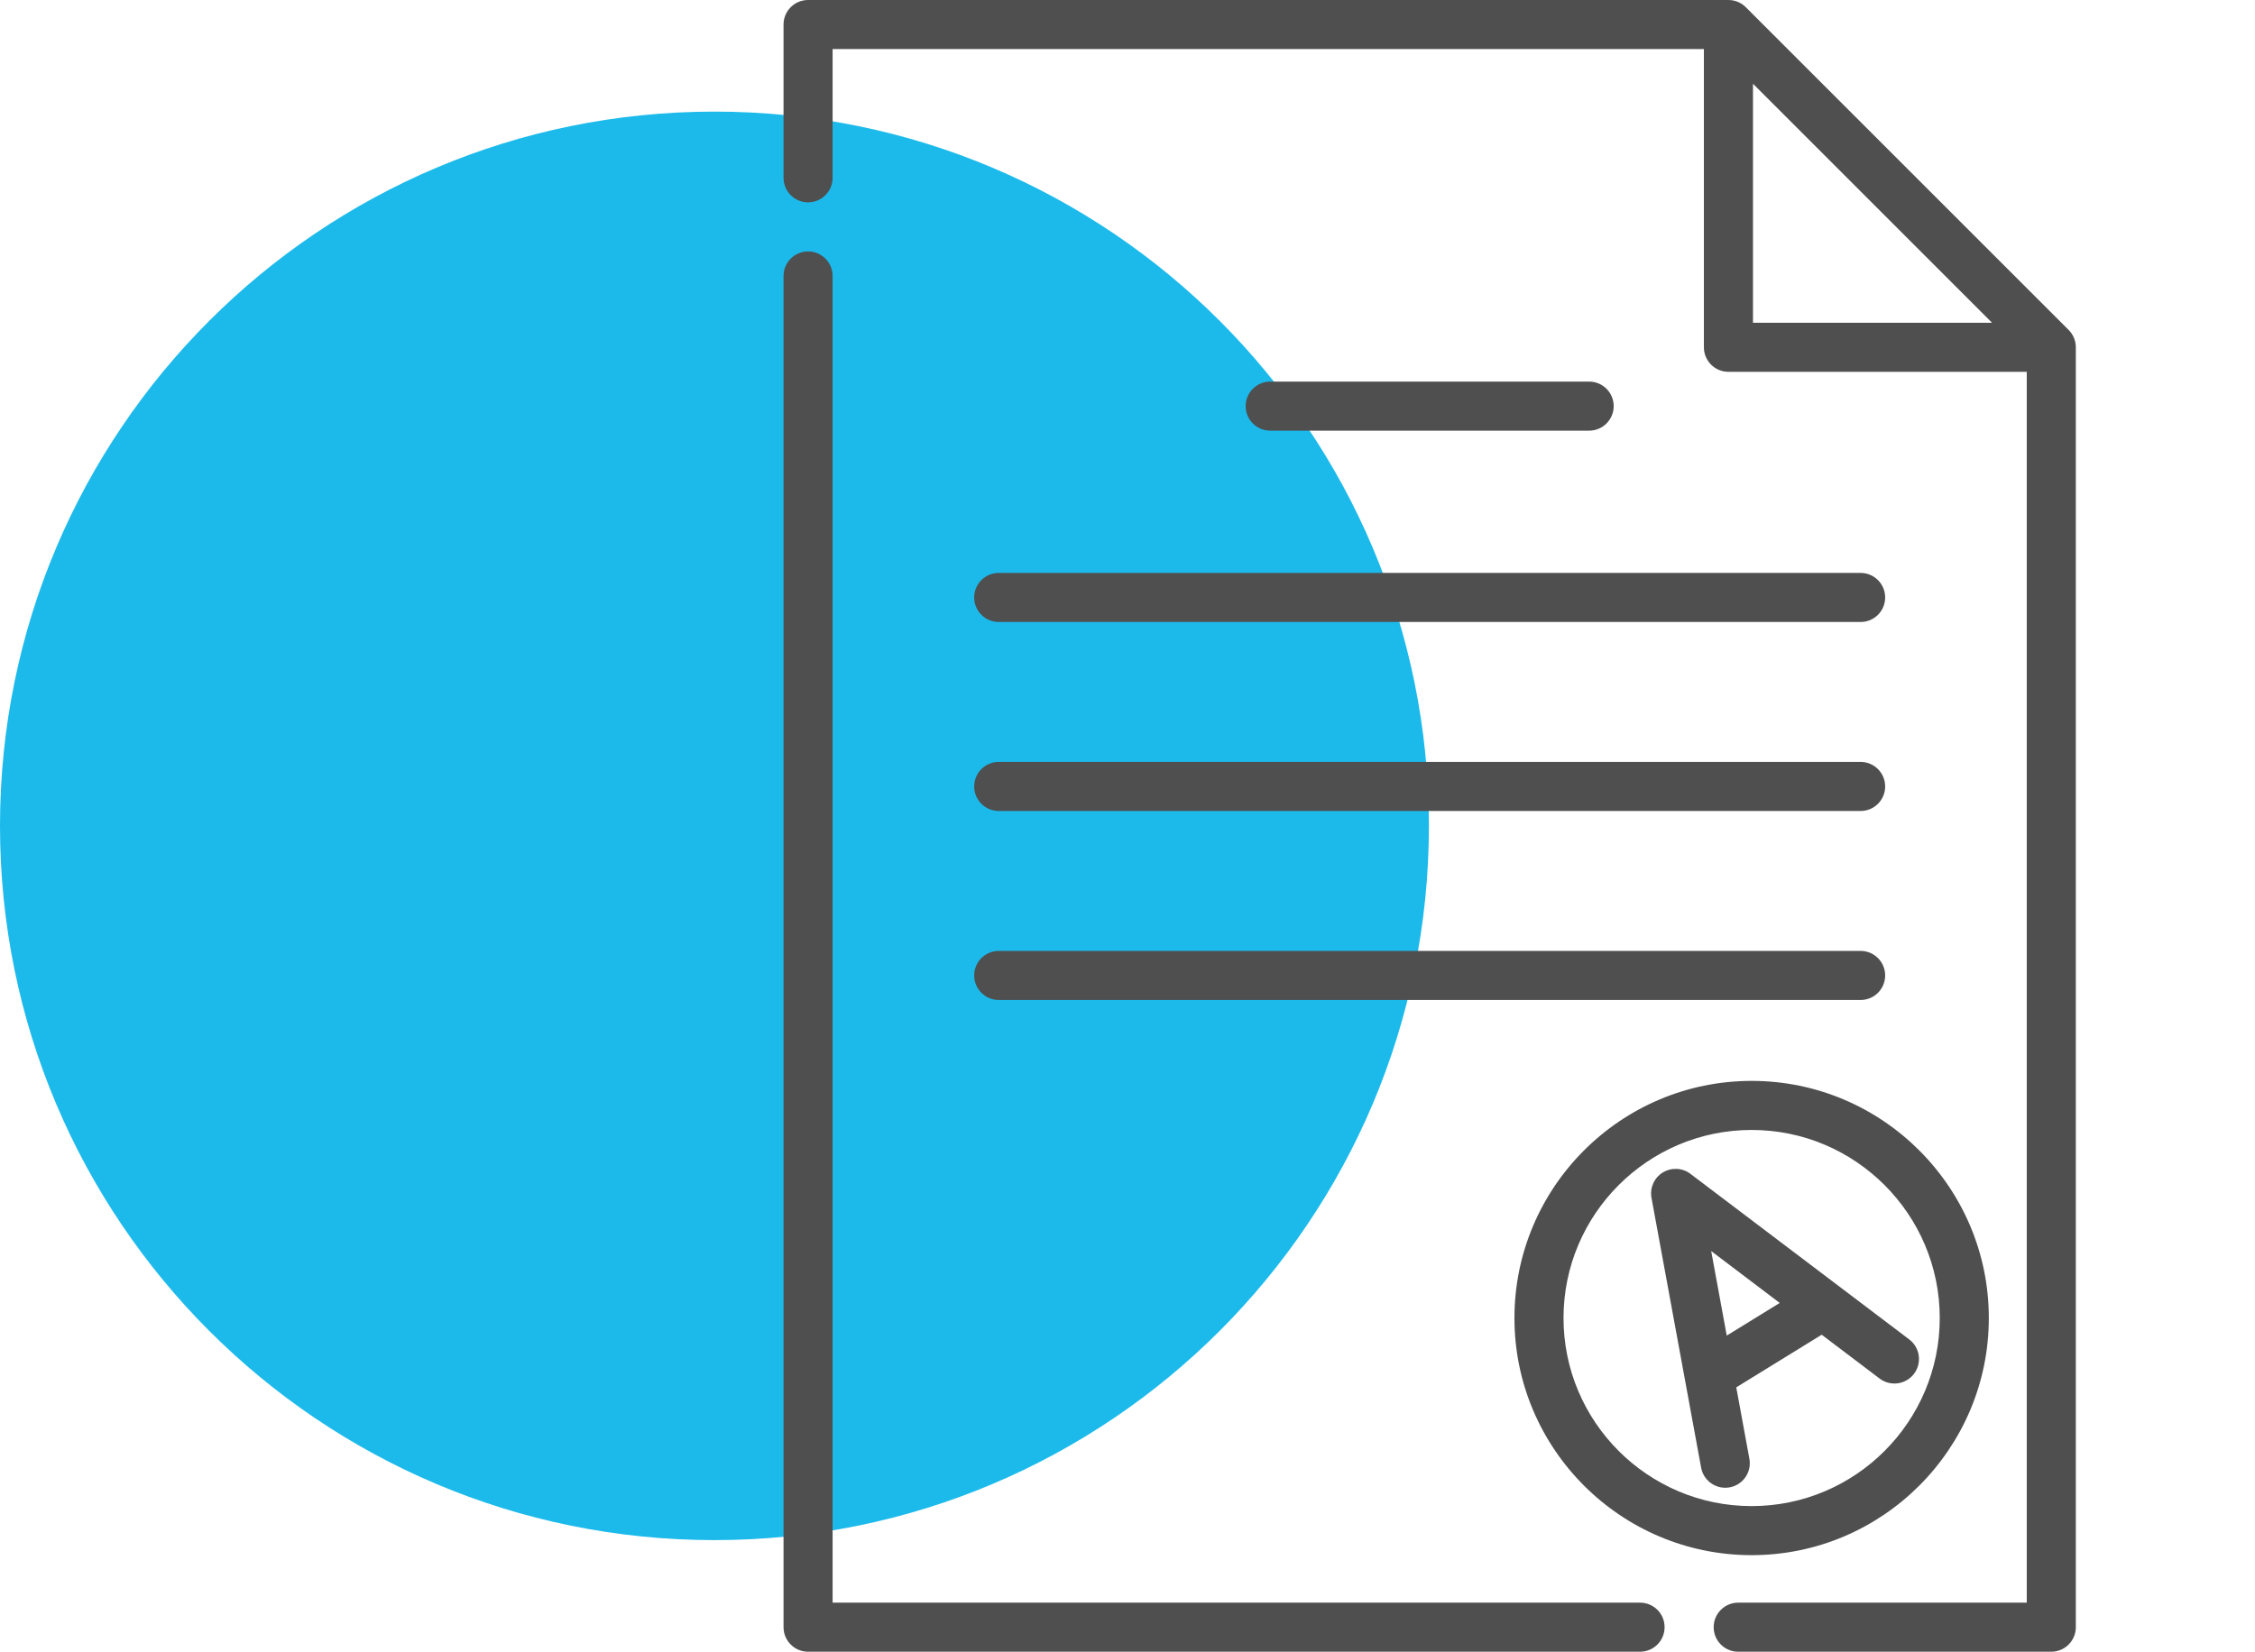 <svg width="101" height="74" viewBox="0 0 101 74" fill="none" xmlns="http://www.w3.org/2000/svg">
<path fill-rule="evenodd" clip-rule="evenodd" d="M32 69C49.673 69 64 54.673 64 37C64 19.327 49.673 5 32 5C14.327 5 0 19.327 0 37C0 54.673 14.327 69 32 69Z" fill="#1CBAEB"/>
<g clip-path="url(#clip0)">
<path d="M73.457 71.802H37.292V12.363C37.292 11.756 36.8 11.264 36.193 11.264C35.586 11.264 35.094 11.756 35.094 12.363V72.901C35.094 73.508 35.586 74 36.193 74H73.457C74.064 74 74.556 73.508 74.556 72.901C74.556 72.294 74.064 71.802 73.457 71.802Z" fill="#4F4F4F"/>
<path d="M92.653 14.782L78.193 0.322C77.987 0.116 77.707 7.62939e-06 77.416 7.62939e-06H36.193C35.586 7.62939e-06 35.094 0.492 35.094 1.099V7.967C35.094 8.574 35.586 9.066 36.193 9.066C36.8 9.066 37.292 8.574 37.292 7.967V2.198H76.316V15.559C76.316 16.166 76.808 16.658 77.415 16.658H90.777V71.802H77.853C77.246 71.802 76.754 72.294 76.754 72.901C76.754 73.508 77.246 74 77.853 74H91.876C92.483 74 92.975 73.508 92.975 72.901V15.559C92.975 15.268 92.859 14.988 92.653 14.782ZM78.515 3.752L89.222 14.46H78.515V3.752Z" fill="#4F4F4F"/>
<path d="M71.178 19.294C71.784 19.294 72.276 18.802 72.276 18.195C72.276 17.588 71.784 17.096 71.178 17.096H56.891C56.284 17.096 55.792 17.588 55.792 18.195C55.792 18.802 56.284 19.294 56.891 19.294H71.178Z" fill="#4F4F4F"/>
<path d="M43.633 26.767C43.633 27.374 44.125 27.866 44.732 27.866H83.336C83.943 27.866 84.435 27.374 84.435 26.767C84.435 26.16 83.943 25.668 83.336 25.668H44.732C44.125 25.668 43.633 26.16 43.633 26.767Z" fill="#4F4F4F"/>
<path d="M44.732 36.333H83.336C83.943 36.333 84.435 35.842 84.435 35.235C84.435 34.628 83.943 34.135 83.336 34.135H44.732C44.125 34.135 43.633 34.628 43.633 35.235C43.633 35.842 44.125 36.333 44.732 36.333Z" fill="#4F4F4F"/>
<path d="M44.732 44.801H83.336C83.943 44.801 84.435 44.309 84.435 43.702C84.435 43.095 83.943 42.603 83.336 42.603H44.732C44.125 42.603 43.633 43.095 43.633 43.702C43.633 44.309 44.125 44.801 44.732 44.801Z" fill="#4F4F4F"/>
<path d="M74.474 52.531C74.088 52.769 73.887 53.219 73.969 53.665L76.192 65.754C76.29 66.284 76.752 66.654 77.272 66.654C77.338 66.654 77.405 66.648 77.472 66.636C78.069 66.526 78.464 65.953 78.354 65.356L77.766 62.156L81.593 59.798L84.187 61.762C84.671 62.128 85.36 62.033 85.727 61.549C86.093 61.065 85.998 60.376 85.514 60.009L75.713 52.59C75.352 52.316 74.86 52.293 74.474 52.531ZM79.713 58.374L77.34 59.837L76.643 56.05L79.713 58.374Z" fill="#4F4F4F"/>
<path d="M67.831 59.05C67.831 64.908 72.597 69.674 78.455 69.674C84.313 69.674 89.078 64.908 89.078 59.05C89.078 53.192 84.313 48.426 78.455 48.426C72.597 48.426 67.831 53.192 67.831 59.05ZM86.88 59.05C86.88 63.696 83.101 67.476 78.455 67.476C73.808 67.476 70.029 63.696 70.029 59.05C70.029 54.404 73.808 50.624 78.455 50.624C83.101 50.624 86.88 54.404 86.88 59.05Z" fill="#4F4F4F"/>
</g>
<defs>
<clipPath id="clip0">
<rect width="74" height="74" fill="white" transform="translate(27)"/>
</clipPath>
</defs>
</svg>
